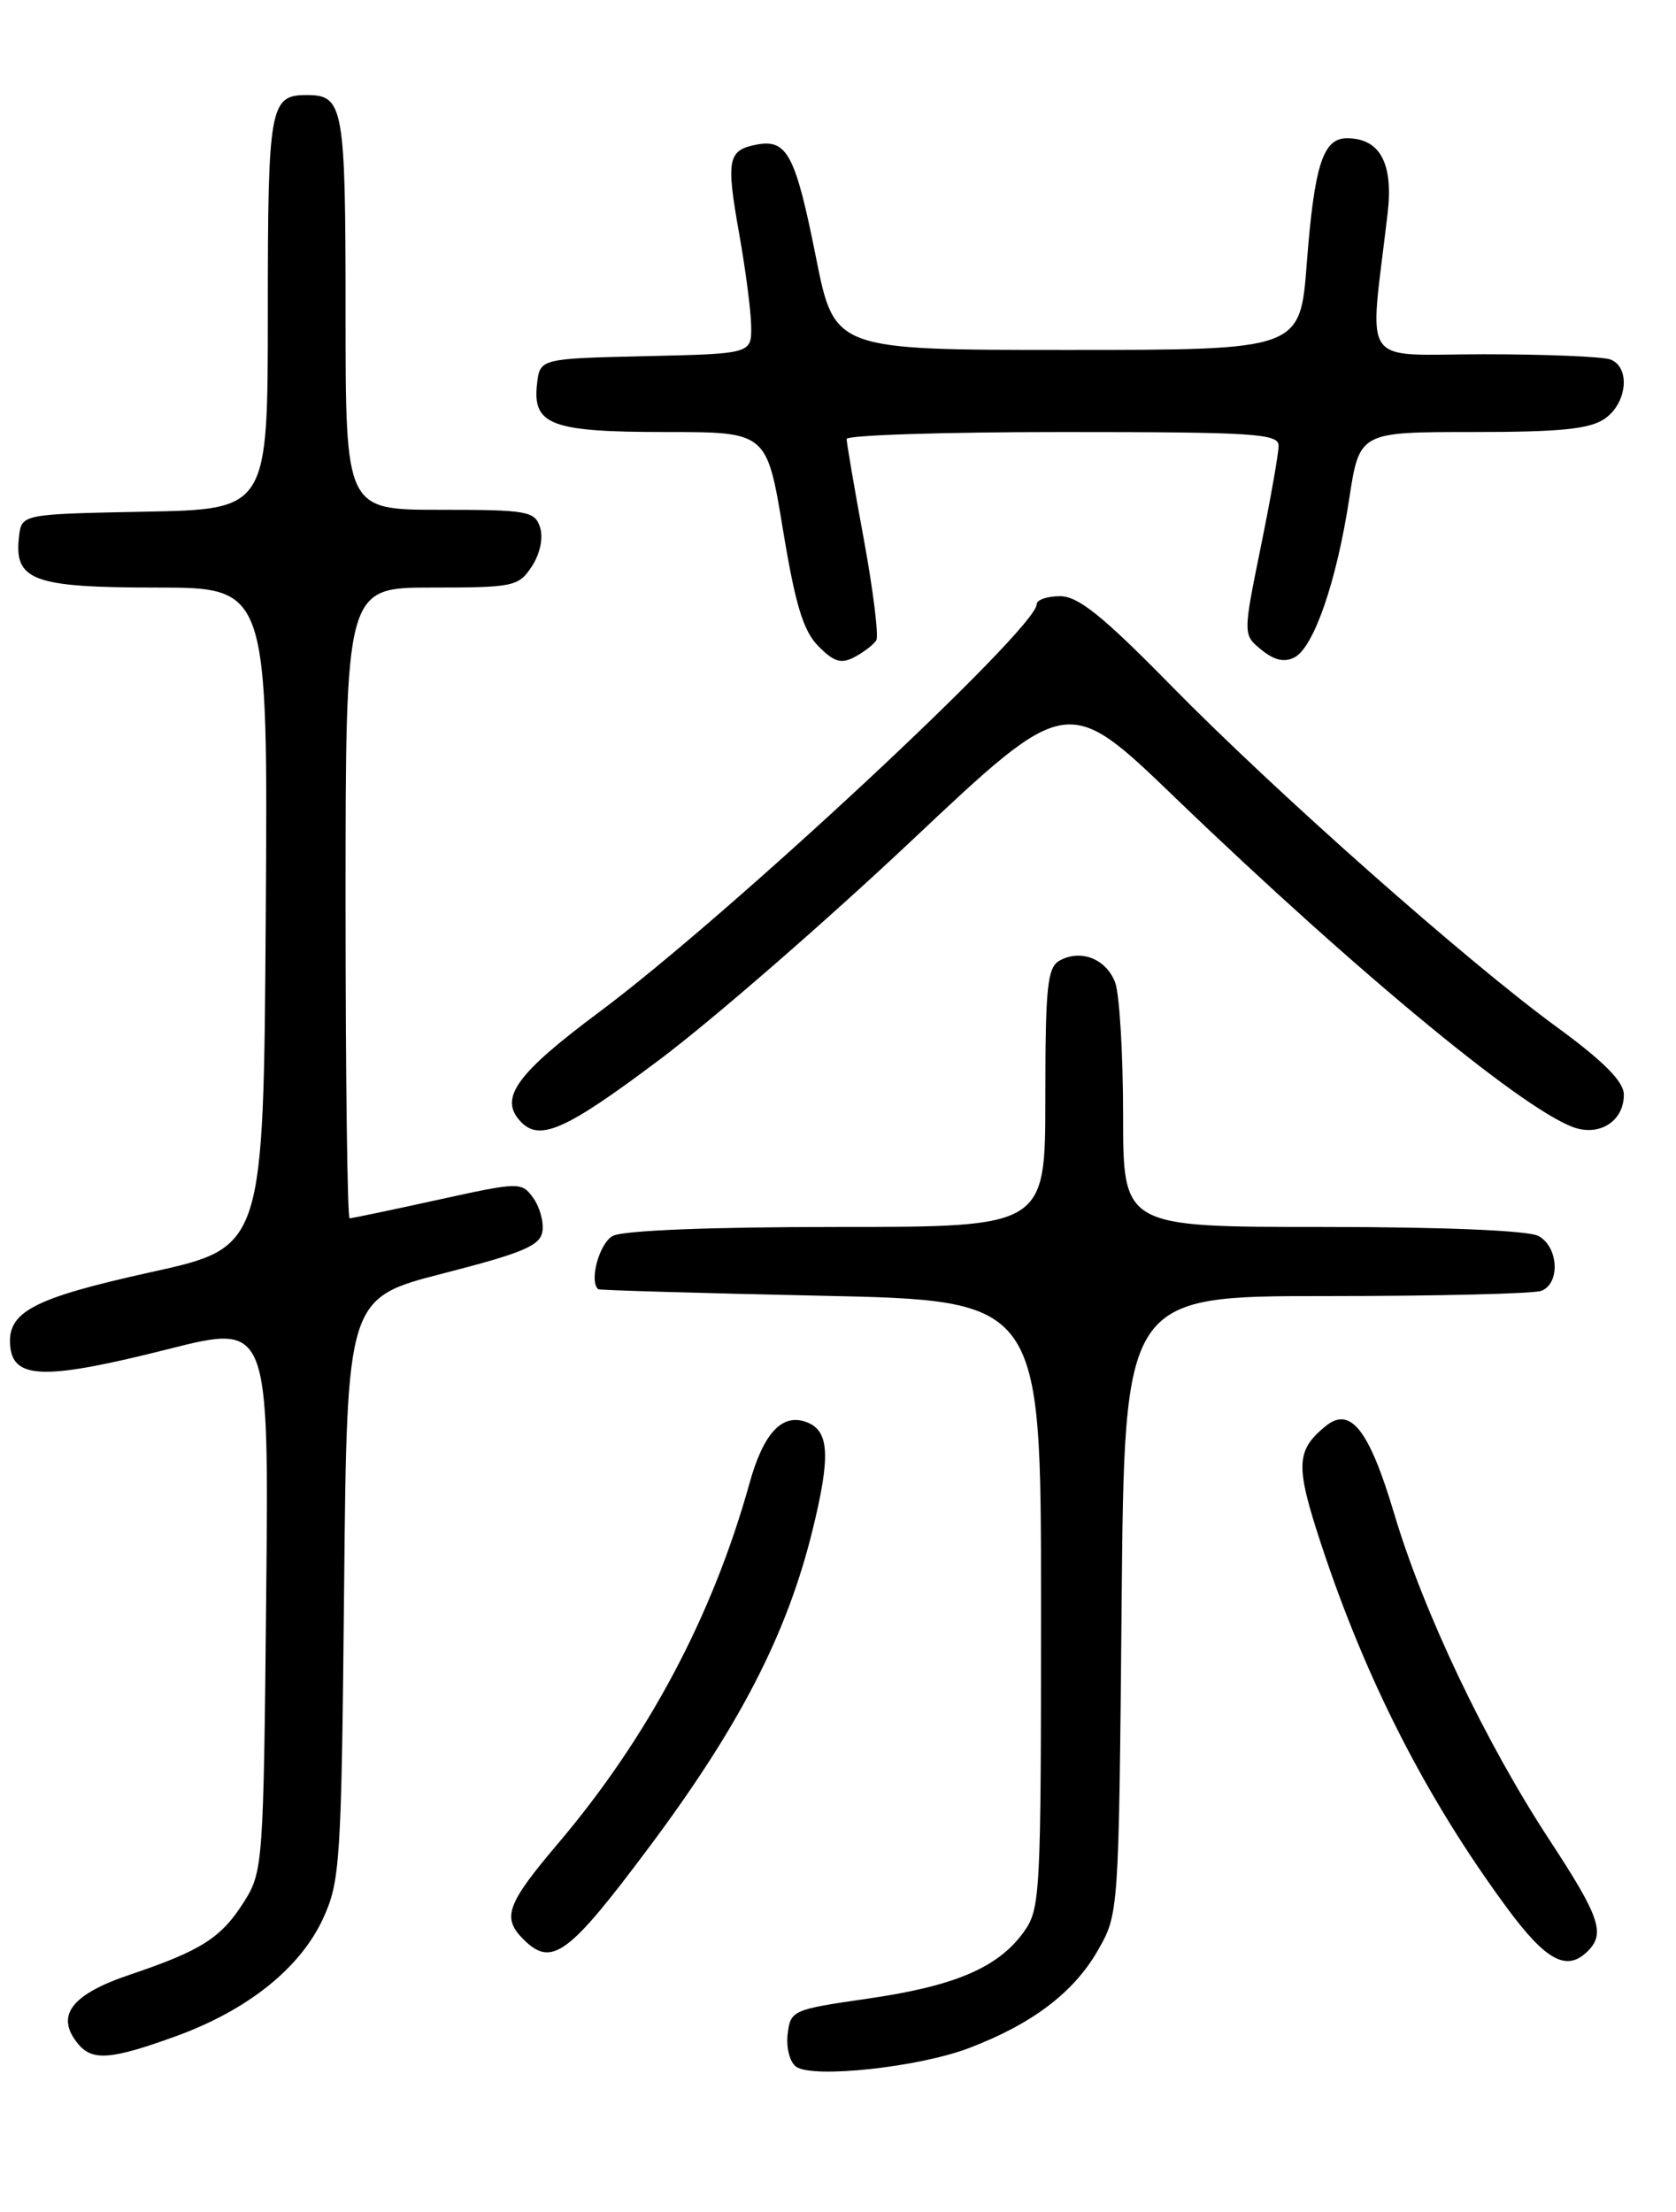 <?xml version="1.0" encoding="UTF-8" standalone="no"?>
<!DOCTYPE svg PUBLIC "-//W3C//DTD SVG 1.1//EN" "http://www.w3.org/Graphics/SVG/1.1/DTD/svg11.dtd" >
<svg xmlns="http://www.w3.org/2000/svg" xmlns:xlink="http://www.w3.org/1999/xlink" version="1.1" viewBox="0 0 194 256">
 <g >
 <path fill="currentColor"
d=" M 112.14 237.04 C 119.46 234.26 124.29 230.60 127.07 225.74 C 129.50 221.50 129.50 221.48 129.83 185.75 C 130.15 150.00 130.15 150.00 153.50 150.00 C 166.33 150.00 177.55 149.73 178.42 149.39 C 180.63 148.54 180.40 144.28 178.07 143.04 C 176.89 142.41 167.05 142.00 153.07 142.00 C 130.00 142.00 130.00 142.00 130.00 129.07 C 130.00 121.95 129.58 115.04 129.08 113.70 C 128.03 110.96 125.09 109.81 122.64 111.18 C 121.23 111.97 121.00 114.23 121.00 127.05 C 121.00 142.00 121.00 142.00 96.93 142.00 C 82.26 142.00 72.11 142.40 70.93 143.04 C 69.37 143.87 68.16 148.30 69.25 149.21 C 69.39 149.32 80.97 149.66 95.00 149.96 C 120.50 150.50 120.50 150.50 120.50 185.68 C 120.50 219.65 120.43 220.95 118.44 223.68 C 115.45 227.76 110.45 229.87 100.37 231.32 C 91.72 232.57 91.49 232.67 91.17 235.44 C 90.99 237.02 91.43 238.69 92.17 239.20 C 94.16 240.56 106.32 239.25 112.14 237.04 Z  M 20.36 235.66 C 28.67 232.64 34.74 227.79 37.39 222.05 C 39.37 217.76 39.52 215.56 39.83 183.87 C 40.16 150.24 40.16 150.24 51.33 147.37 C 60.59 144.99 62.55 144.16 62.79 142.49 C 62.95 141.39 62.46 139.64 61.70 138.61 C 60.37 136.78 60.10 136.79 50.64 138.87 C 45.31 140.04 40.73 141.00 40.47 141.00 C 40.21 141.00 40.00 124.58 40.00 104.50 C 40.00 68.00 40.00 68.00 49.98 68.00 C 59.46 68.00 60.03 67.88 61.56 65.55 C 62.51 64.11 62.90 62.26 62.52 61.05 C 61.91 59.15 61.07 59.00 50.93 59.00 C 40.00 59.00 40.00 59.00 40.00 36.20 C 40.00 12.26 39.77 11.00 35.50 11.00 C 31.23 11.00 31.00 12.26 31.00 36.17 C 31.00 58.95 31.00 58.95 16.75 59.22 C 2.50 59.50 2.50 59.50 2.20 62.12 C 1.61 67.18 3.82 68.00 18.08 68.00 C 31.02 68.00 31.02 68.00 30.76 106.18 C 30.50 144.36 30.50 144.36 17.53 147.22 C 3.67 150.28 0.73 151.86 1.20 155.95 C 1.63 159.64 5.45 159.68 19.42 156.15 C 31.13 153.19 31.13 153.19 30.81 184.84 C 30.51 215.42 30.43 216.62 28.31 220.00 C 25.63 224.27 23.38 225.72 15.00 228.55 C 8.20 230.84 6.36 233.32 9.05 236.56 C 10.70 238.55 12.87 238.38 20.36 235.66 Z  M 183.80 225.80 C 185.84 223.76 185.16 221.80 179.39 213.00 C 171.96 201.68 164.78 186.61 161.38 175.18 C 158.46 165.40 156.30 162.67 153.38 165.10 C 150.00 167.90 149.94 169.65 152.91 178.67 C 158.09 194.40 165.08 208.10 174.40 220.76 C 178.96 226.95 181.36 228.24 183.80 225.80 Z  M 75.16 213.75 C 85.59 199.79 91.07 189.17 94.03 177.18 C 96.16 168.55 96.01 165.60 93.39 164.60 C 90.55 163.51 88.37 165.83 86.75 171.69 C 82.48 187.02 75.02 201.05 64.63 213.31 C 58.65 220.36 58.07 221.93 60.57 224.43 C 63.86 227.72 65.77 226.32 75.16 213.75 Z  M 76.37 122.62 C 82.51 118.01 95.63 106.60 105.54 97.27 C 123.55 80.30 123.55 80.30 136.02 92.31 C 157.45 112.93 177.37 129.30 182.64 130.62 C 185.55 131.35 188.01 129.50 187.96 126.63 C 187.93 125.15 185.55 122.77 180.21 118.87 C 169.70 111.19 147.69 91.71 135.47 79.26 C 127.63 71.27 124.80 69.00 122.70 69.00 C 121.21 69.00 120.00 69.42 120.00 69.93 C 120.00 72.75 84.32 105.99 69.32 117.16 C 60.00 124.10 57.87 126.94 60.04 129.55 C 62.28 132.25 65.18 131.02 76.37 122.62 Z  M 101.43 74.11 C 101.73 73.63 101.08 68.37 99.99 62.42 C 98.89 56.48 98.00 51.25 98.00 50.81 C 98.00 50.36 109.25 50.00 123.00 50.00 C 145.20 50.00 148.00 50.18 148.00 51.59 C 148.00 52.47 147.07 57.75 145.93 63.33 C 143.87 73.47 143.87 73.47 146.03 75.22 C 147.52 76.43 148.70 76.69 149.86 76.07 C 152.09 74.88 154.71 67.28 156.17 57.75 C 157.36 50.00 157.36 50.00 170.46 50.00 C 180.69 50.00 184.04 49.66 185.78 48.44 C 188.35 46.64 188.74 42.50 186.42 41.61 C 185.55 41.27 178.96 41.00 171.78 41.00 C 157.19 41.00 158.49 42.90 160.62 24.69 C 161.30 18.89 159.73 16.00 155.91 16.00 C 153.13 16.00 152.14 19.11 151.26 30.50 C 150.50 40.50 150.50 40.50 123.54 40.50 C 96.59 40.50 96.59 40.50 94.45 29.79 C 92.07 17.87 91.11 16.06 87.56 16.74 C 84.24 17.38 84.03 18.45 85.56 27.04 C 86.29 31.14 86.92 35.95 86.95 37.72 C 87.00 40.94 87.00 40.94 74.75 41.22 C 62.50 41.50 62.50 41.50 62.16 44.45 C 61.63 49.19 63.80 50.00 77.07 50.00 C 88.76 50.00 88.76 50.00 90.62 61.25 C 92.06 69.99 92.97 73.01 94.73 74.79 C 96.54 76.62 97.38 76.87 98.94 76.03 C 100.01 75.46 101.13 74.59 101.43 74.11 Z "/>
</g>
</svg>